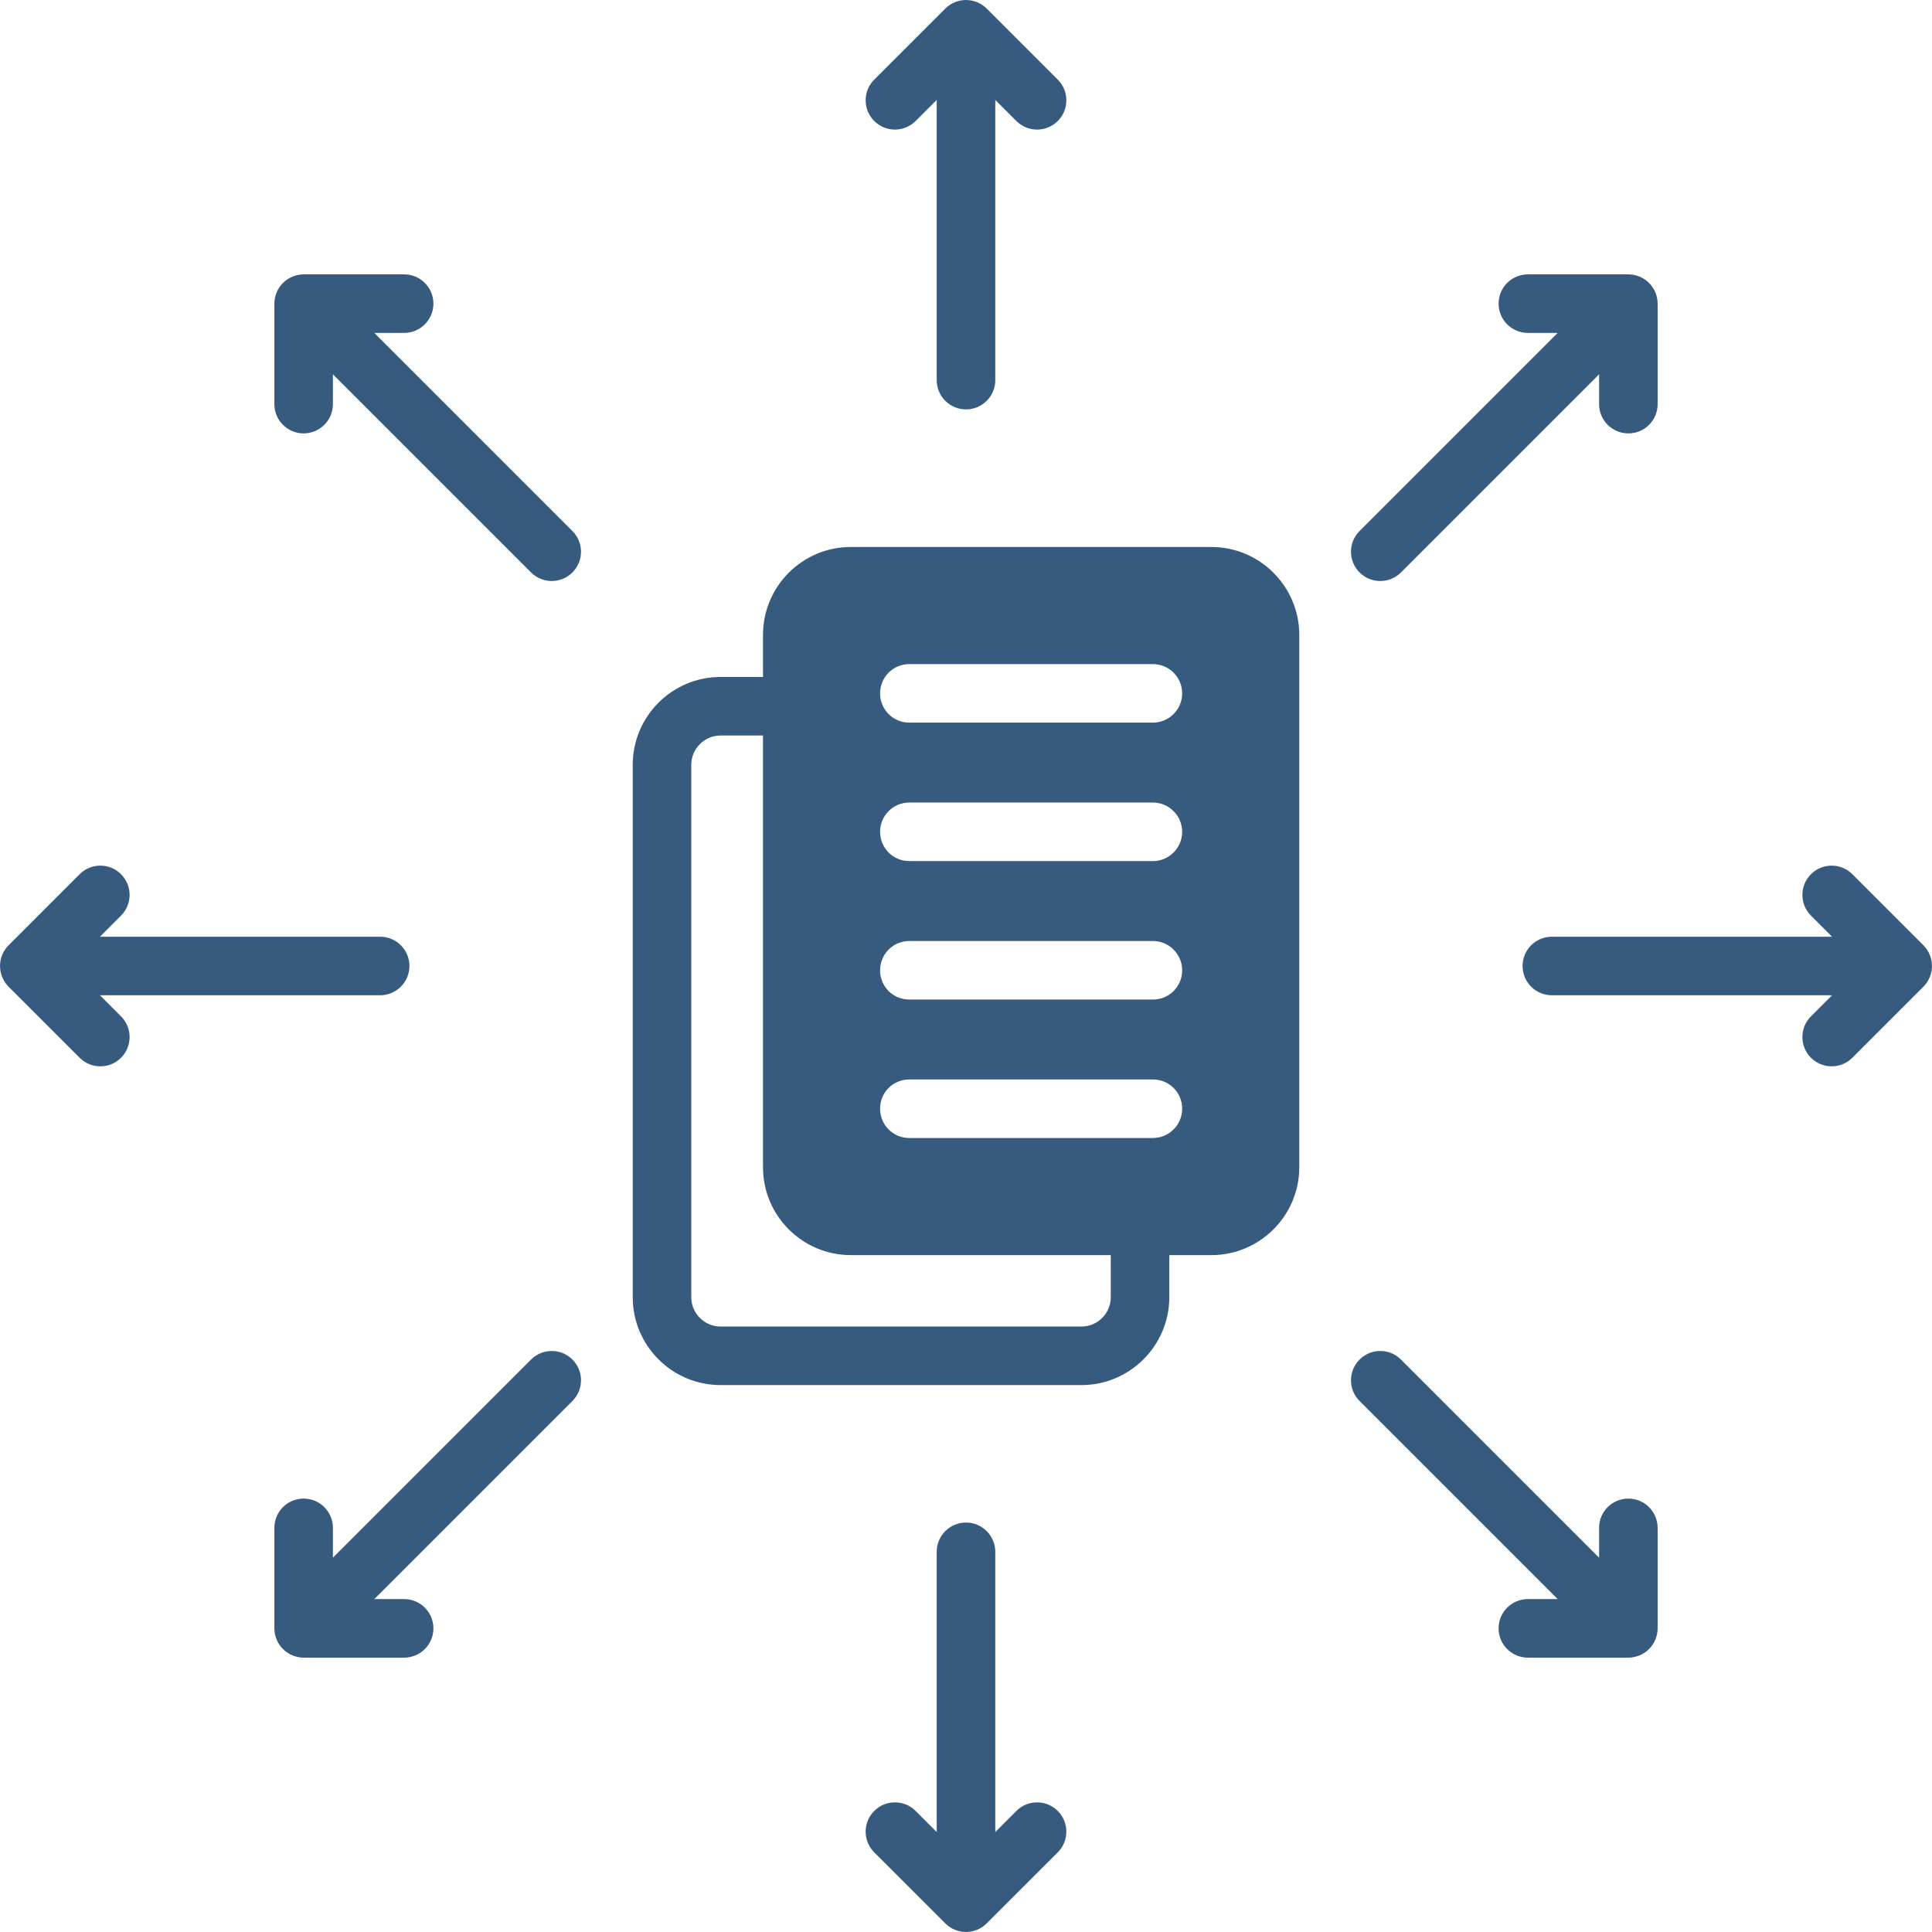 <svg xmlns="http://www.w3.org/2000/svg" xmlns:xlink="http://www.w3.org/1999/xlink" width="500" zoomAndPan="magnify" viewBox="0 0 375 375" height="500" preserveAspectRatio="xMidYMid meet" version="1.0"><path fill="#375a7f" d="M 103.074 263.891 L 64.617 302.348 L 64.617 296.555 C 64.617 293.414 62.074 290.875 58.934 290.875 C 55.797 290.875 53.254 293.414 53.254 296.555 L 53.254 316.062 C 53.254 316.805 53.406 317.539 53.691 318.234 C 54.266 319.625 55.375 320.73 56.766 321.309 C 57.461 321.594 58.195 321.746 58.934 321.746 L 78.441 321.746 C 81.578 321.746 84.125 319.203 84.125 316.062 C 84.125 312.922 81.578 310.383 78.441 310.383 L 72.652 310.383 L 111.109 271.926 C 113.328 269.707 113.328 266.109 111.109 263.891 C 108.891 261.672 105.293 261.672 103.074 263.891 Z M 103.074 263.891 " fill-opacity="1" fill-rule="nonzero"/><path fill="#375a7f" d="M 267.91 112.773 C 269.363 112.773 270.816 112.219 271.926 111.109 L 310.383 72.652 L 310.383 78.438 C 310.383 81.578 312.926 84.121 316.066 84.121 C 319.203 84.121 321.746 81.578 321.746 78.438 L 321.746 58.934 C 321.746 58.195 321.594 57.457 321.309 56.762 C 320.734 55.371 319.625 54.266 318.234 53.691 C 317.539 53.402 316.805 53.254 316.066 53.254 L 296.559 53.254 C 293.422 53.254 290.875 55.793 290.875 58.934 C 290.875 62.074 293.422 64.617 296.559 64.617 L 302.348 64.617 L 263.891 103.074 C 261.672 105.293 261.672 108.887 263.891 111.109 C 265 112.219 266.453 112.773 267.91 112.773 Z M 267.91 112.773 " fill-opacity="1" fill-rule="nonzero"/><path fill="#375a7f" d="M 19.398 193.18 L 73.785 193.18 C 76.922 193.18 79.469 190.637 79.469 187.496 C 79.469 184.355 76.922 181.816 73.785 181.816 L 19.398 181.816 L 23.492 177.719 C 25.711 175.5 25.711 171.906 23.492 169.684 C 21.273 167.465 17.68 167.465 15.457 169.684 L 1.668 183.473 C 1.145 184 0.727 184.629 0.438 185.324 C -0.137 186.715 -0.137 188.277 0.438 189.668 C 0.727 190.363 1.145 190.992 1.668 191.52 L 15.457 205.309 C 16.566 206.418 18.023 206.973 19.477 206.973 C 20.93 206.973 22.383 206.418 23.492 205.309 C 25.711 203.09 25.711 199.492 23.492 197.273 Z M 19.398 193.18 " fill-opacity="1" fill-rule="nonzero"/><path fill="#375a7f" d="M 374.562 189.668 C 375.137 188.277 375.137 186.715 374.562 185.324 C 374.273 184.629 373.855 184 373.332 183.473 L 359.543 169.684 C 357.32 167.465 353.727 167.465 351.508 169.684 C 349.289 171.906 349.289 175.5 351.508 177.719 L 355.602 181.816 L 301.215 181.816 C 298.078 181.816 295.531 184.355 295.531 187.496 C 295.531 190.637 298.078 193.18 301.215 193.18 L 355.602 193.18 L 351.508 197.273 C 349.289 199.492 349.289 203.09 351.508 205.309 C 352.617 206.418 354.07 206.973 355.523 206.973 C 356.977 206.973 358.434 206.418 359.543 205.309 L 373.332 191.52 C 373.855 190.992 374.273 190.363 374.562 189.668 Z M 374.562 189.668 " fill-opacity="1" fill-rule="nonzero"/><path fill="#375a7f" d="M 72.652 64.617 L 78.441 64.617 C 81.578 64.617 84.125 62.074 84.125 58.934 C 84.125 55.793 81.578 53.254 78.441 53.254 L 58.934 53.254 C 58.195 53.254 57.461 53.402 56.766 53.691 C 55.375 54.266 54.266 55.371 53.691 56.762 C 53.406 57.457 53.254 58.195 53.254 58.934 L 53.254 78.438 C 53.254 81.578 55.797 84.121 58.934 84.121 C 62.074 84.121 64.617 81.578 64.617 78.438 L 64.617 72.652 L 103.074 111.109 C 104.184 112.219 105.637 112.773 107.09 112.773 C 108.547 112.773 110 112.219 111.109 111.109 C 113.328 108.887 113.328 105.293 111.109 103.074 Z M 72.652 64.617 " fill-opacity="1" fill-rule="nonzero"/><path fill="#375a7f" d="M 316.066 290.875 C 312.926 290.875 310.383 293.414 310.383 296.555 L 310.383 302.348 L 271.926 263.891 C 269.707 261.672 266.109 261.672 263.891 263.891 C 261.672 266.109 261.672 269.707 263.891 271.926 L 302.348 310.383 L 296.559 310.383 C 293.422 310.383 290.875 312.922 290.875 316.062 C 290.875 319.203 293.422 321.746 296.559 321.746 L 316.066 321.746 C 316.805 321.746 317.539 321.594 318.234 321.309 C 319.625 320.73 320.734 319.625 321.309 318.234 C 321.594 317.539 321.746 316.805 321.746 316.062 L 321.746 296.555 C 321.746 293.414 319.203 290.875 316.066 290.875 Z M 316.066 290.875 " fill-opacity="1" fill-rule="nonzero"/><path fill="#375a7f" d="M 177.723 23.488 L 181.816 19.395 L 181.816 73.781 C 181.816 76.922 184.363 79.465 187.5 79.465 C 190.637 79.465 193.184 76.922 193.184 73.781 L 193.184 19.395 L 197.277 23.488 C 198.387 24.598 199.84 25.152 201.293 25.152 C 202.746 25.152 204.203 24.598 205.312 23.488 C 207.531 21.27 207.531 17.676 205.312 15.453 L 191.52 1.664 C 190.996 1.141 190.367 0.723 189.668 0.434 C 188.281 -0.141 186.719 -0.141 185.332 0.434 C 184.633 0.723 184.004 1.141 183.48 1.664 L 169.688 15.453 C 167.469 17.676 167.469 21.27 169.688 23.488 C 171.91 25.707 175.504 25.707 177.723 23.488 Z M 177.723 23.488 " fill-opacity="1" fill-rule="nonzero"/><path fill="#375a7f" d="M 197.277 351.504 L 193.184 355.598 L 193.184 301.211 C 193.184 298.07 190.637 295.527 187.5 295.527 C 184.363 295.527 181.816 298.07 181.816 301.211 L 181.816 355.598 L 177.723 351.504 C 175.504 349.285 171.91 349.285 169.688 351.504 C 167.469 353.723 167.469 357.32 169.688 359.539 L 183.48 373.328 C 184.004 373.855 184.633 374.27 185.328 374.559 C 186.023 374.844 186.762 374.996 187.5 374.996 C 188.238 374.996 188.977 374.844 189.672 374.559 C 190.367 374.27 190.996 373.855 191.52 373.328 L 205.312 359.539 C 207.531 357.32 207.531 353.723 205.312 351.504 C 203.09 349.285 199.496 349.285 197.277 351.504 Z M 197.277 351.504 " fill-opacity="1" fill-rule="nonzero"/><path fill="#375a7f" d="M 235.145 106.172 L 165.145 106.172 C 155.711 106.172 148.098 113.844 148.098 123.219 L 148.098 131.398 L 139.859 131.398 C 130.43 131.398 122.812 139.07 122.812 148.445 L 122.812 251.797 C 122.812 261.172 130.43 268.844 139.859 268.844 L 209.918 268.844 C 219.289 268.844 226.961 261.172 226.961 251.797 L 226.961 243.617 L 235.145 243.617 C 244.52 243.617 252.188 235.945 252.188 226.57 L 252.188 123.219 C 252.188 113.844 244.52 106.172 235.145 106.172 Z M 215.598 251.797 C 215.598 254.922 213.043 257.48 209.918 257.48 L 139.859 257.48 C 136.734 257.48 134.176 254.922 134.176 251.797 L 134.176 148.445 C 134.176 145.32 136.734 142.762 139.859 142.762 L 148.098 142.762 L 148.098 226.57 C 148.098 235.945 155.711 243.617 165.145 243.617 L 215.598 243.617 Z M 223.781 220.887 L 176.508 220.887 C 173.324 220.887 170.824 218.332 170.824 215.207 C 170.824 212.023 173.324 209.523 176.508 209.523 L 223.781 209.523 C 226.906 209.523 229.461 212.023 229.461 215.207 C 229.461 218.332 226.906 220.887 223.781 220.887 Z M 223.781 194.012 L 176.508 194.012 C 173.324 194.012 170.824 191.512 170.824 188.332 C 170.824 185.207 173.324 182.648 176.508 182.648 L 223.781 182.648 C 226.906 182.648 229.461 185.207 229.461 188.332 C 229.461 191.512 226.906 194.012 223.781 194.012 Z M 223.781 167.137 L 176.508 167.137 C 173.324 167.137 170.824 164.582 170.824 161.457 C 170.824 158.332 173.324 155.773 176.508 155.773 L 223.781 155.773 C 226.906 155.773 229.461 158.332 229.461 161.457 C 229.461 164.582 226.906 167.137 223.781 167.137 Z M 223.781 140.262 L 176.508 140.262 C 173.324 140.262 170.824 137.707 170.824 134.582 C 170.824 131.457 173.324 128.898 176.508 128.898 L 223.781 128.898 C 226.906 128.898 229.461 131.457 229.461 134.582 C 229.461 137.707 226.906 140.262 223.781 140.262 Z M 223.781 140.262 " fill-opacity="1" fill-rule="nonzero"/></svg>